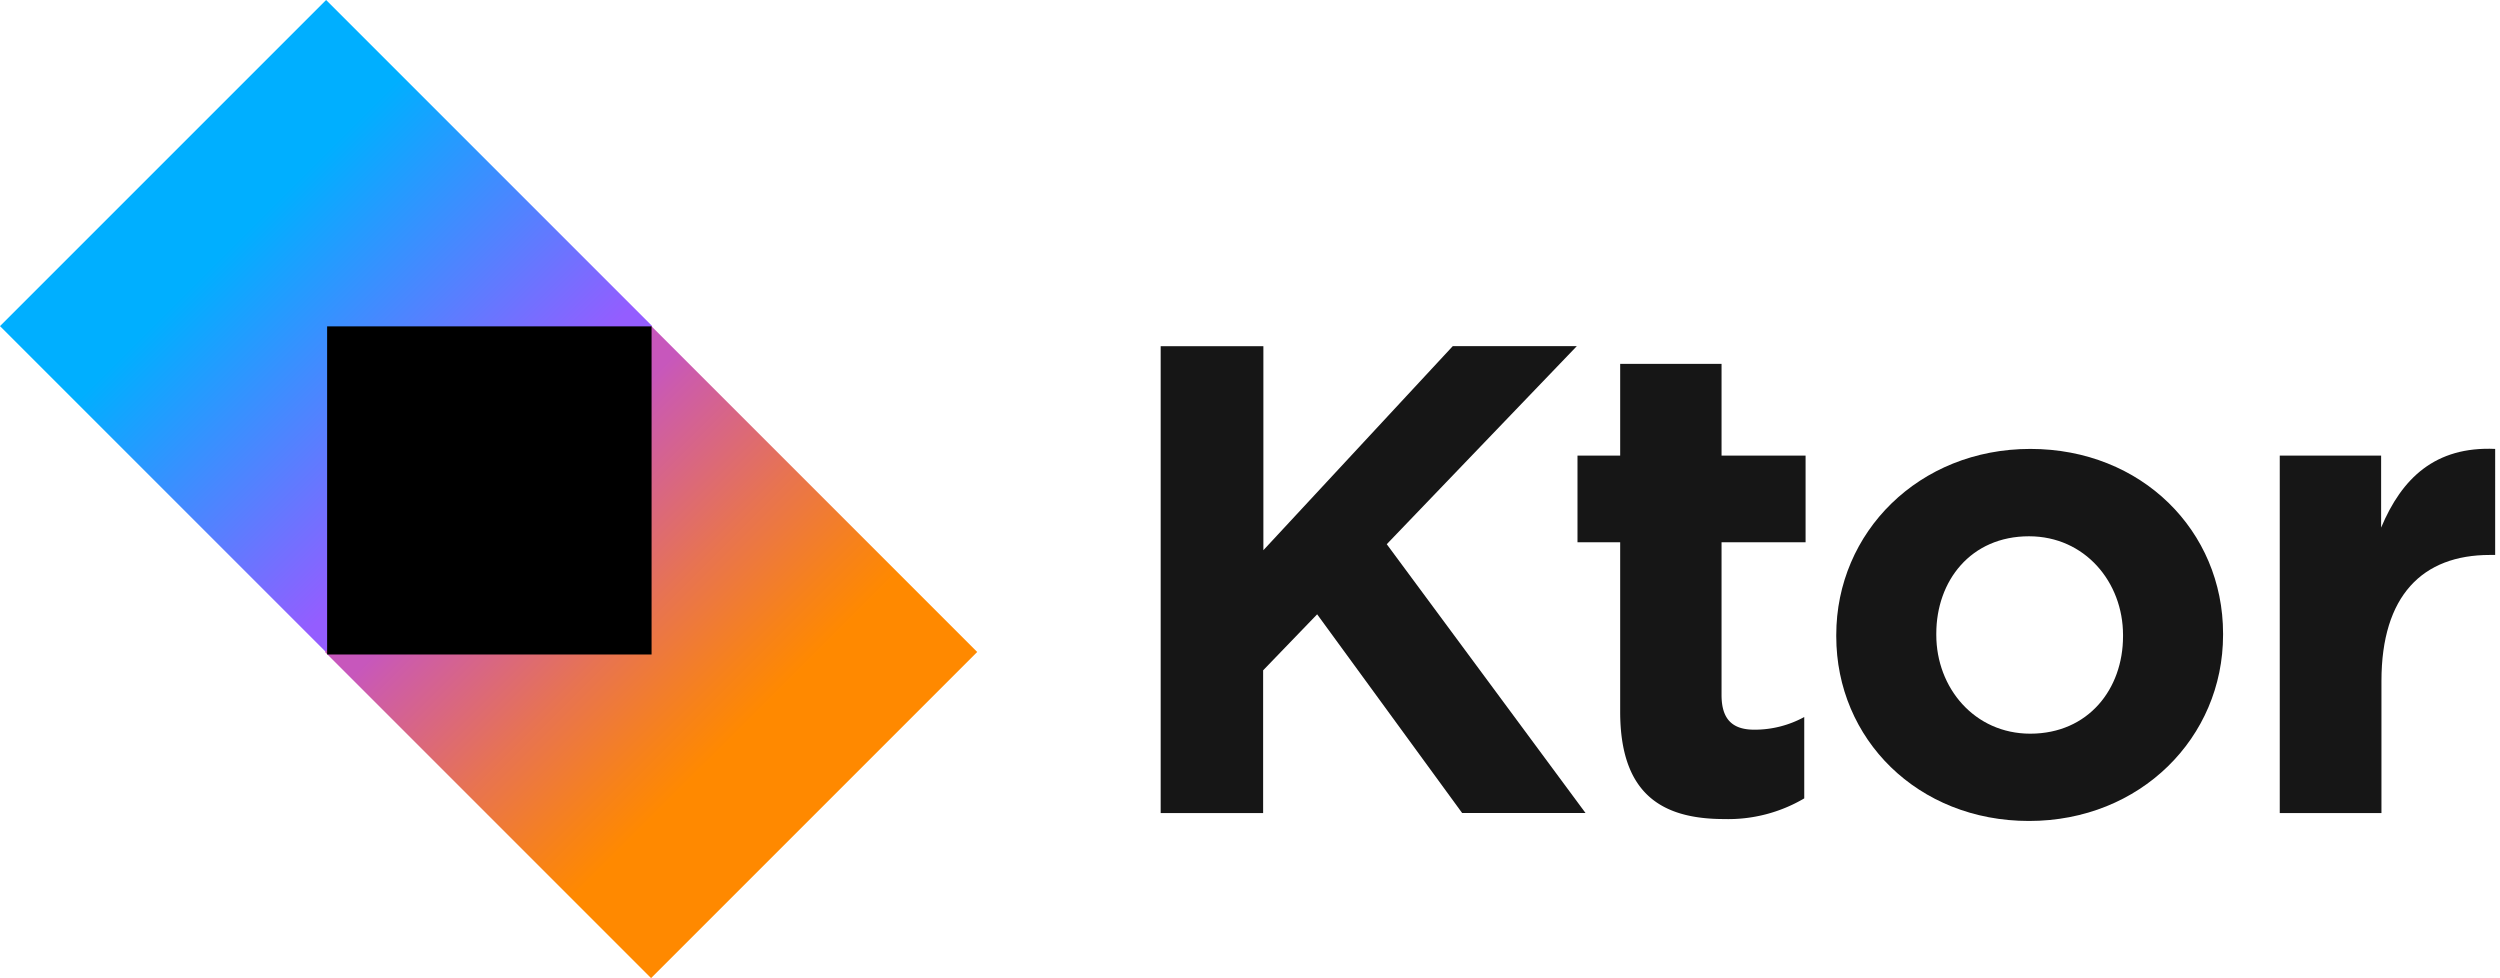 <svg id="Слой_3" data-name="Слой 3" xmlns="http://www.w3.org/2000/svg" xmlns:xlink="http://www.w3.org/1999/xlink" width="299.89" height="117.33" viewBox="0 0 299.89 117.33">
  <defs>
    <linearGradient id="grad-2" data-name="Новый образец градиента 2" x1="-240.85" y1="876.84" x2="-227.84" y2="863.82" gradientTransform="matrix(3.05, 0, 0, -3.05, 752.46, 2689.86)" gradientUnits="userSpaceOnUse">
      <stop offset="0.3" stop-color="#00afff"/>
      <stop offset="0.69" stop-color="#5282ff"/>
      <stop offset="1" stop-color="#945dff"/>
    </linearGradient>
    <linearGradient id="grad-1" data-name="Новый образец градиента 1" x1="-227.48" y1="863.43" x2="-215.18" y2="851.12" gradientTransform="matrix(3.05, 0, 0, -3.05, 752.46, 2689.86)" gradientUnits="userSpaceOnUse">
      <stop offset="0.11" stop-color="#c757bc"/>
      <stop offset="0.17" stop-color="#cd5ca9"/>
      <stop offset="0.49" stop-color="#e8744f"/>
      <stop offset="0.72" stop-color="#f88316"/>
      <stop offset="0.82" stop-color="#ff8900"/>
    </linearGradient>
  </defs>
  <g>
    <path d="M139.23,41.53h12.32V66l22.72-24.48h14.88l-22.8,23.76,23.84,32.24h-14.8L158,73.69l-6.48,6.72V97.53H139.23Z" style="fill: #161616"/>
    <path d="M194.35,85.37V65.05h-5.12V54.65h5.12v-11h12.16v11h10.08v10.4H206.51V83.37c0,2.8,1.2,4.16,3.92,4.16a12.37,12.37,0,0,0,6-1.52v9.76a17.93,17.93,0,0,1-9.6,2.48C199.39,98.25,194.35,95.29,194.35,85.37Z" style="fill: #161616"/>
    <path d="M220.27,76.33v-.16c0-12.32,9.92-22.32,23.28-22.32S266.67,63.69,266.67,76v.16c0,12.32-9.92,22.32-23.28,22.32S220.27,88.65,220.27,76.33Zm34.4,0v-.16c0-6.32-4.56-11.84-11.28-11.84-7,0-11.12,5.36-11.12,11.68v.16c0,6.32,4.56,11.84,11.28,11.84C250.51,88,254.67,82.65,254.67,76.33Z" style="fill: #161616"/>
    <path d="M273.47,54.65h12.16v8.64c2.48-5.92,6.48-9.76,13.68-9.44V66.57h-.64c-8.08,0-13,4.88-13,15.12V97.53H273.47Z" style="fill: #161616"/>
  </g>
  <g>
    <polygon points="78.24 39.12 58.76 19.64 39.12 0 18.46 20.66 0 39.12 39.12 78.24 78.24 39.12" style="fill: url(#grad-2)"/>
    <polygon points="38.98 78.21 58.46 97.69 78.1 117.33 98.75 96.68 117.22 78.21 78.1 39.09 38.98 78.21" style="fill: url(#grad-1)"/>
    <rect x="39.24" y="39.15" width="38.92" height="39.36"/>
  </g>
</svg>
